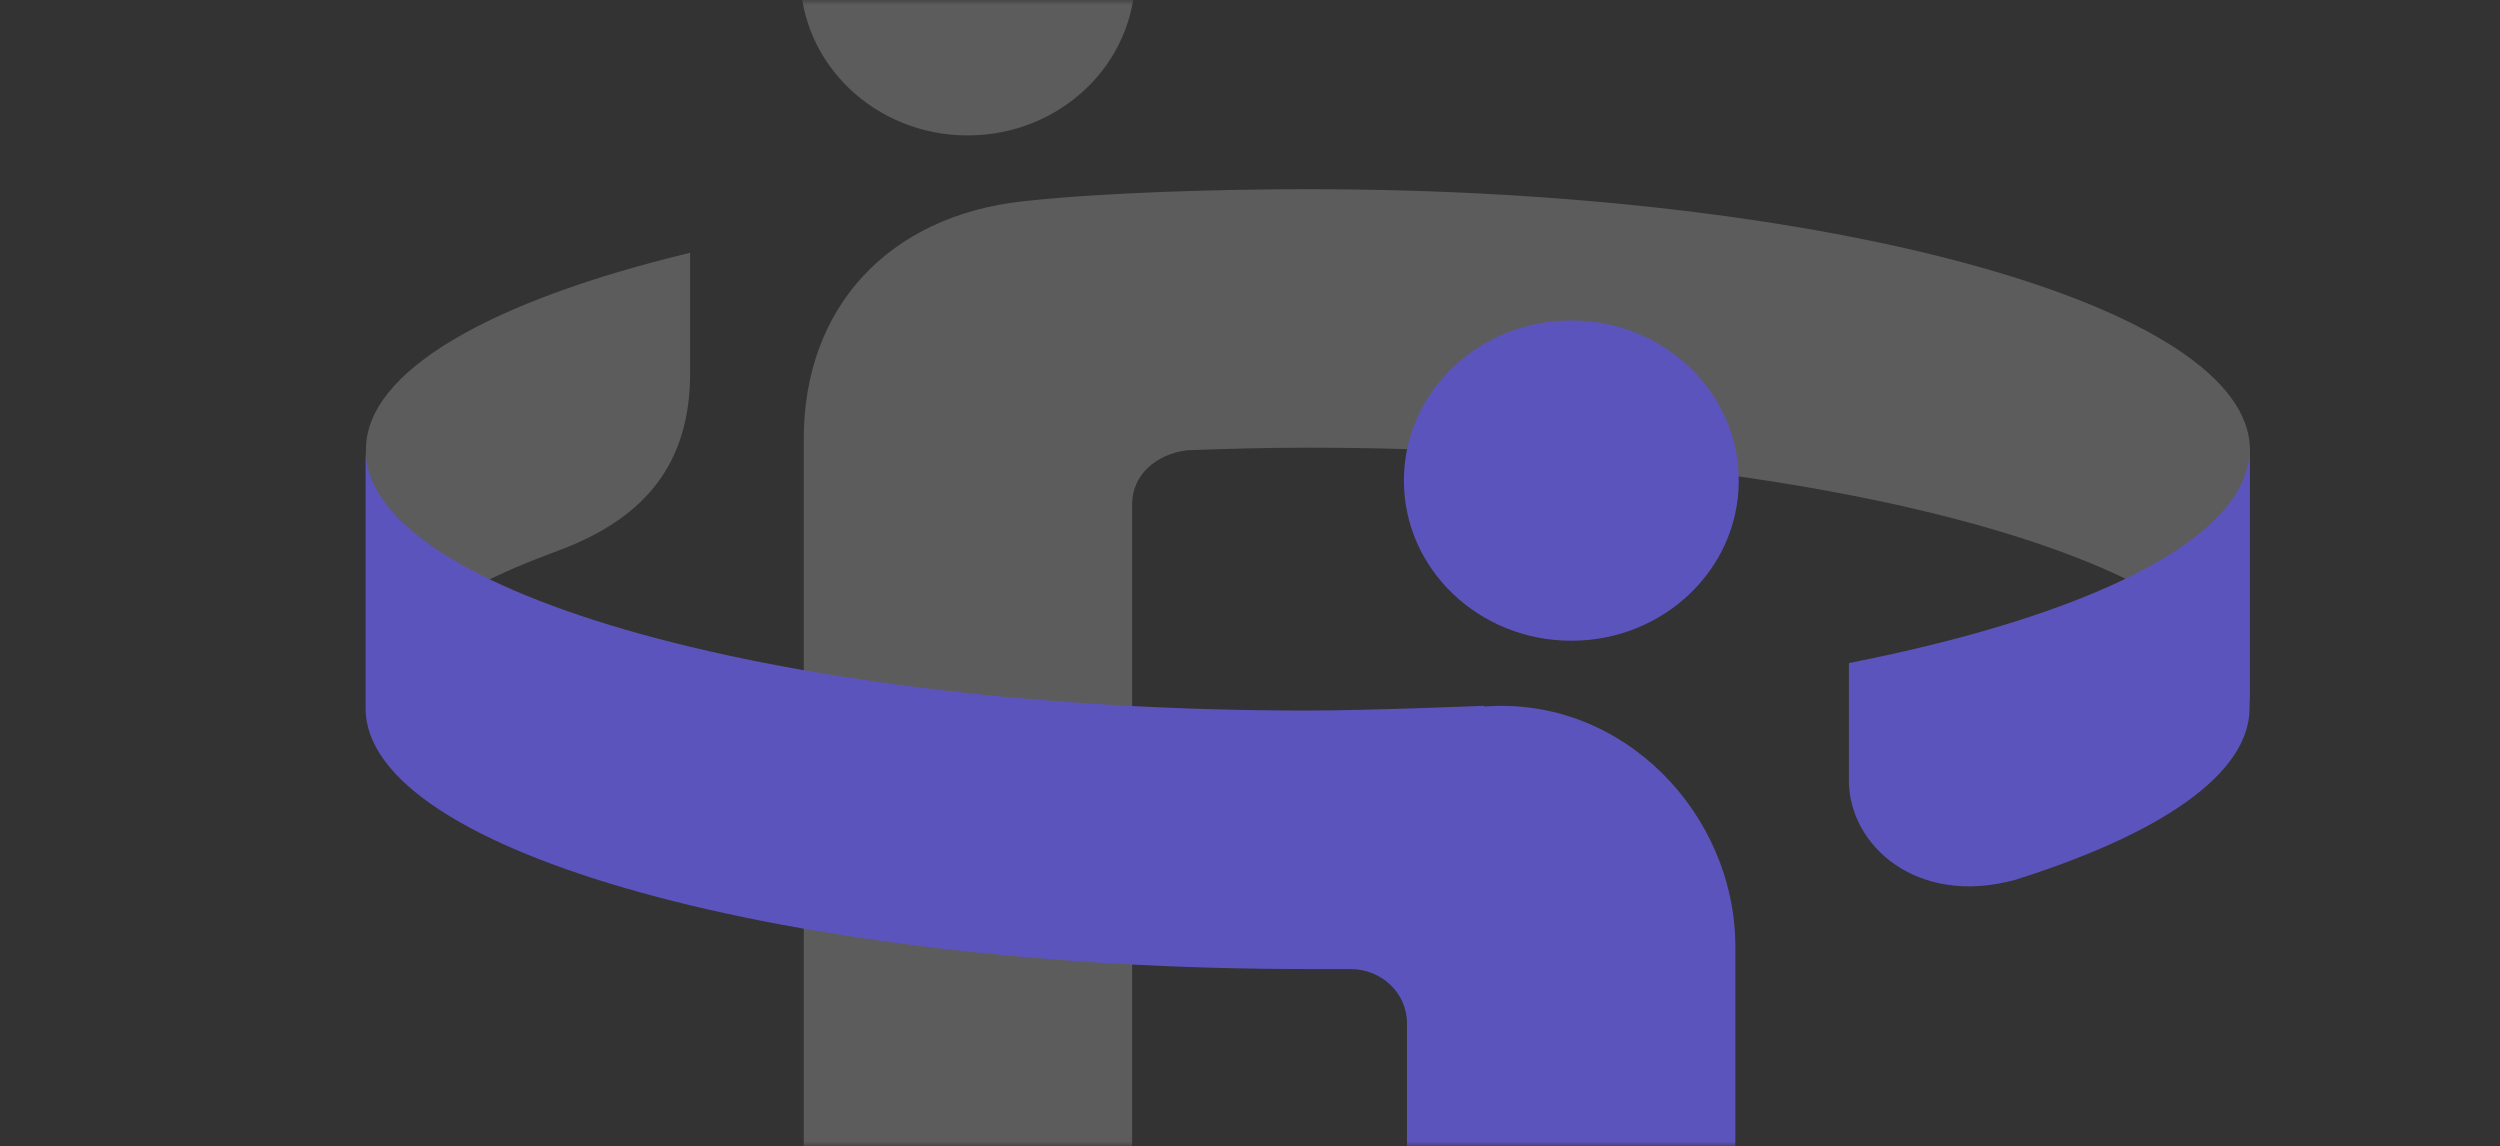 <svg width="253" height="116" viewBox="0 0 253 116" fill="none" xmlns="http://www.w3.org/2000/svg">
<rect x="0" y="0" width="253" height="116" fill="#333333" stroke="none"/>
<mask id="mask0_446_7203" style="mask-type:alpha" maskUnits="userSpaceOnUse" x="0" y="0" width="253" height="116">
<rect width="253" height="116" fill="#019DA7"/>
</mask>
<g mask="url(#mask0_446_7203)">
<path d="M37.036 45.521V71.68C37.036 65.908 43.768 60.58 55.104 56.251C55.104 56.251 56.574 55.696 57.154 55.474C65.201 52.292 69.844 47.001 69.844 37.714V25.578C49.726 30.425 37.036 37.529 37.036 45.484V45.521Z" fill="white" fill-opacity="0.2"/>
<path d="M114.878 -2.501C114.878 6.453 107.296 13.705 97.933 13.705C88.571 13.705 80.988 6.453 80.988 -2.501C80.988 -11.455 88.571 -18.707 97.933 -18.707C107.296 -18.707 114.878 -11.455 114.878 -2.501Z" fill="white" fill-opacity="0.2"/>
<path d="M132.329 19.146C123.392 19.146 111.709 19.48 103.545 20.367C89.966 21.848 81.339 31.061 81.339 44.417V131.553C81.339 136.807 88.767 141.062 97.974 141.062C107.182 141.062 114.571 136.807 114.571 131.553V51.004C114.571 48.044 117.047 45.934 120.142 45.565C124.166 45.416 128.228 45.306 132.368 45.306C185.022 45.306 227.694 57.108 227.694 71.687V45.528C227.694 30.95 185.022 19.146 132.368 19.146H132.329Z" fill="white" fill-opacity="0.2"/>
<path d="M187.111 67.1V79.014C187.111 85.489 193.92 91.779 203.94 89.041C218.718 84.379 227.655 78.311 227.655 71.651V45.492C227.655 54.409 211.6 62.29 187.111 67.1Z" fill="#5C54BD"/>
<path d="M175.964 48.636C175.964 57.59 168.381 64.842 159.019 64.842C149.657 64.842 142.074 57.59 142.074 48.636C142.074 39.682 149.657 32.43 159.019 32.43C168.381 32.43 175.964 39.682 175.964 48.636Z" fill="#5C54BD"/>
<path d="M150.2 71.427C150.2 71.427 138.478 71.908 132.326 71.908C79.672 71.908 37 60.105 37 45.527V71.686C37 86.264 79.672 98.067 132.326 98.067C133.796 98.067 136.659 98.067 136.659 98.067C139.832 98.067 142.385 100.509 142.385 103.543V191.752C142.385 197.006 149.813 201.261 158.982 201.261C168.151 201.261 175.618 197.006 175.618 191.752V95.81C175.618 82.379 164.244 70.428 150.2 71.501V71.427Z" fill="#5C54BD"/>
</g>
</svg>
